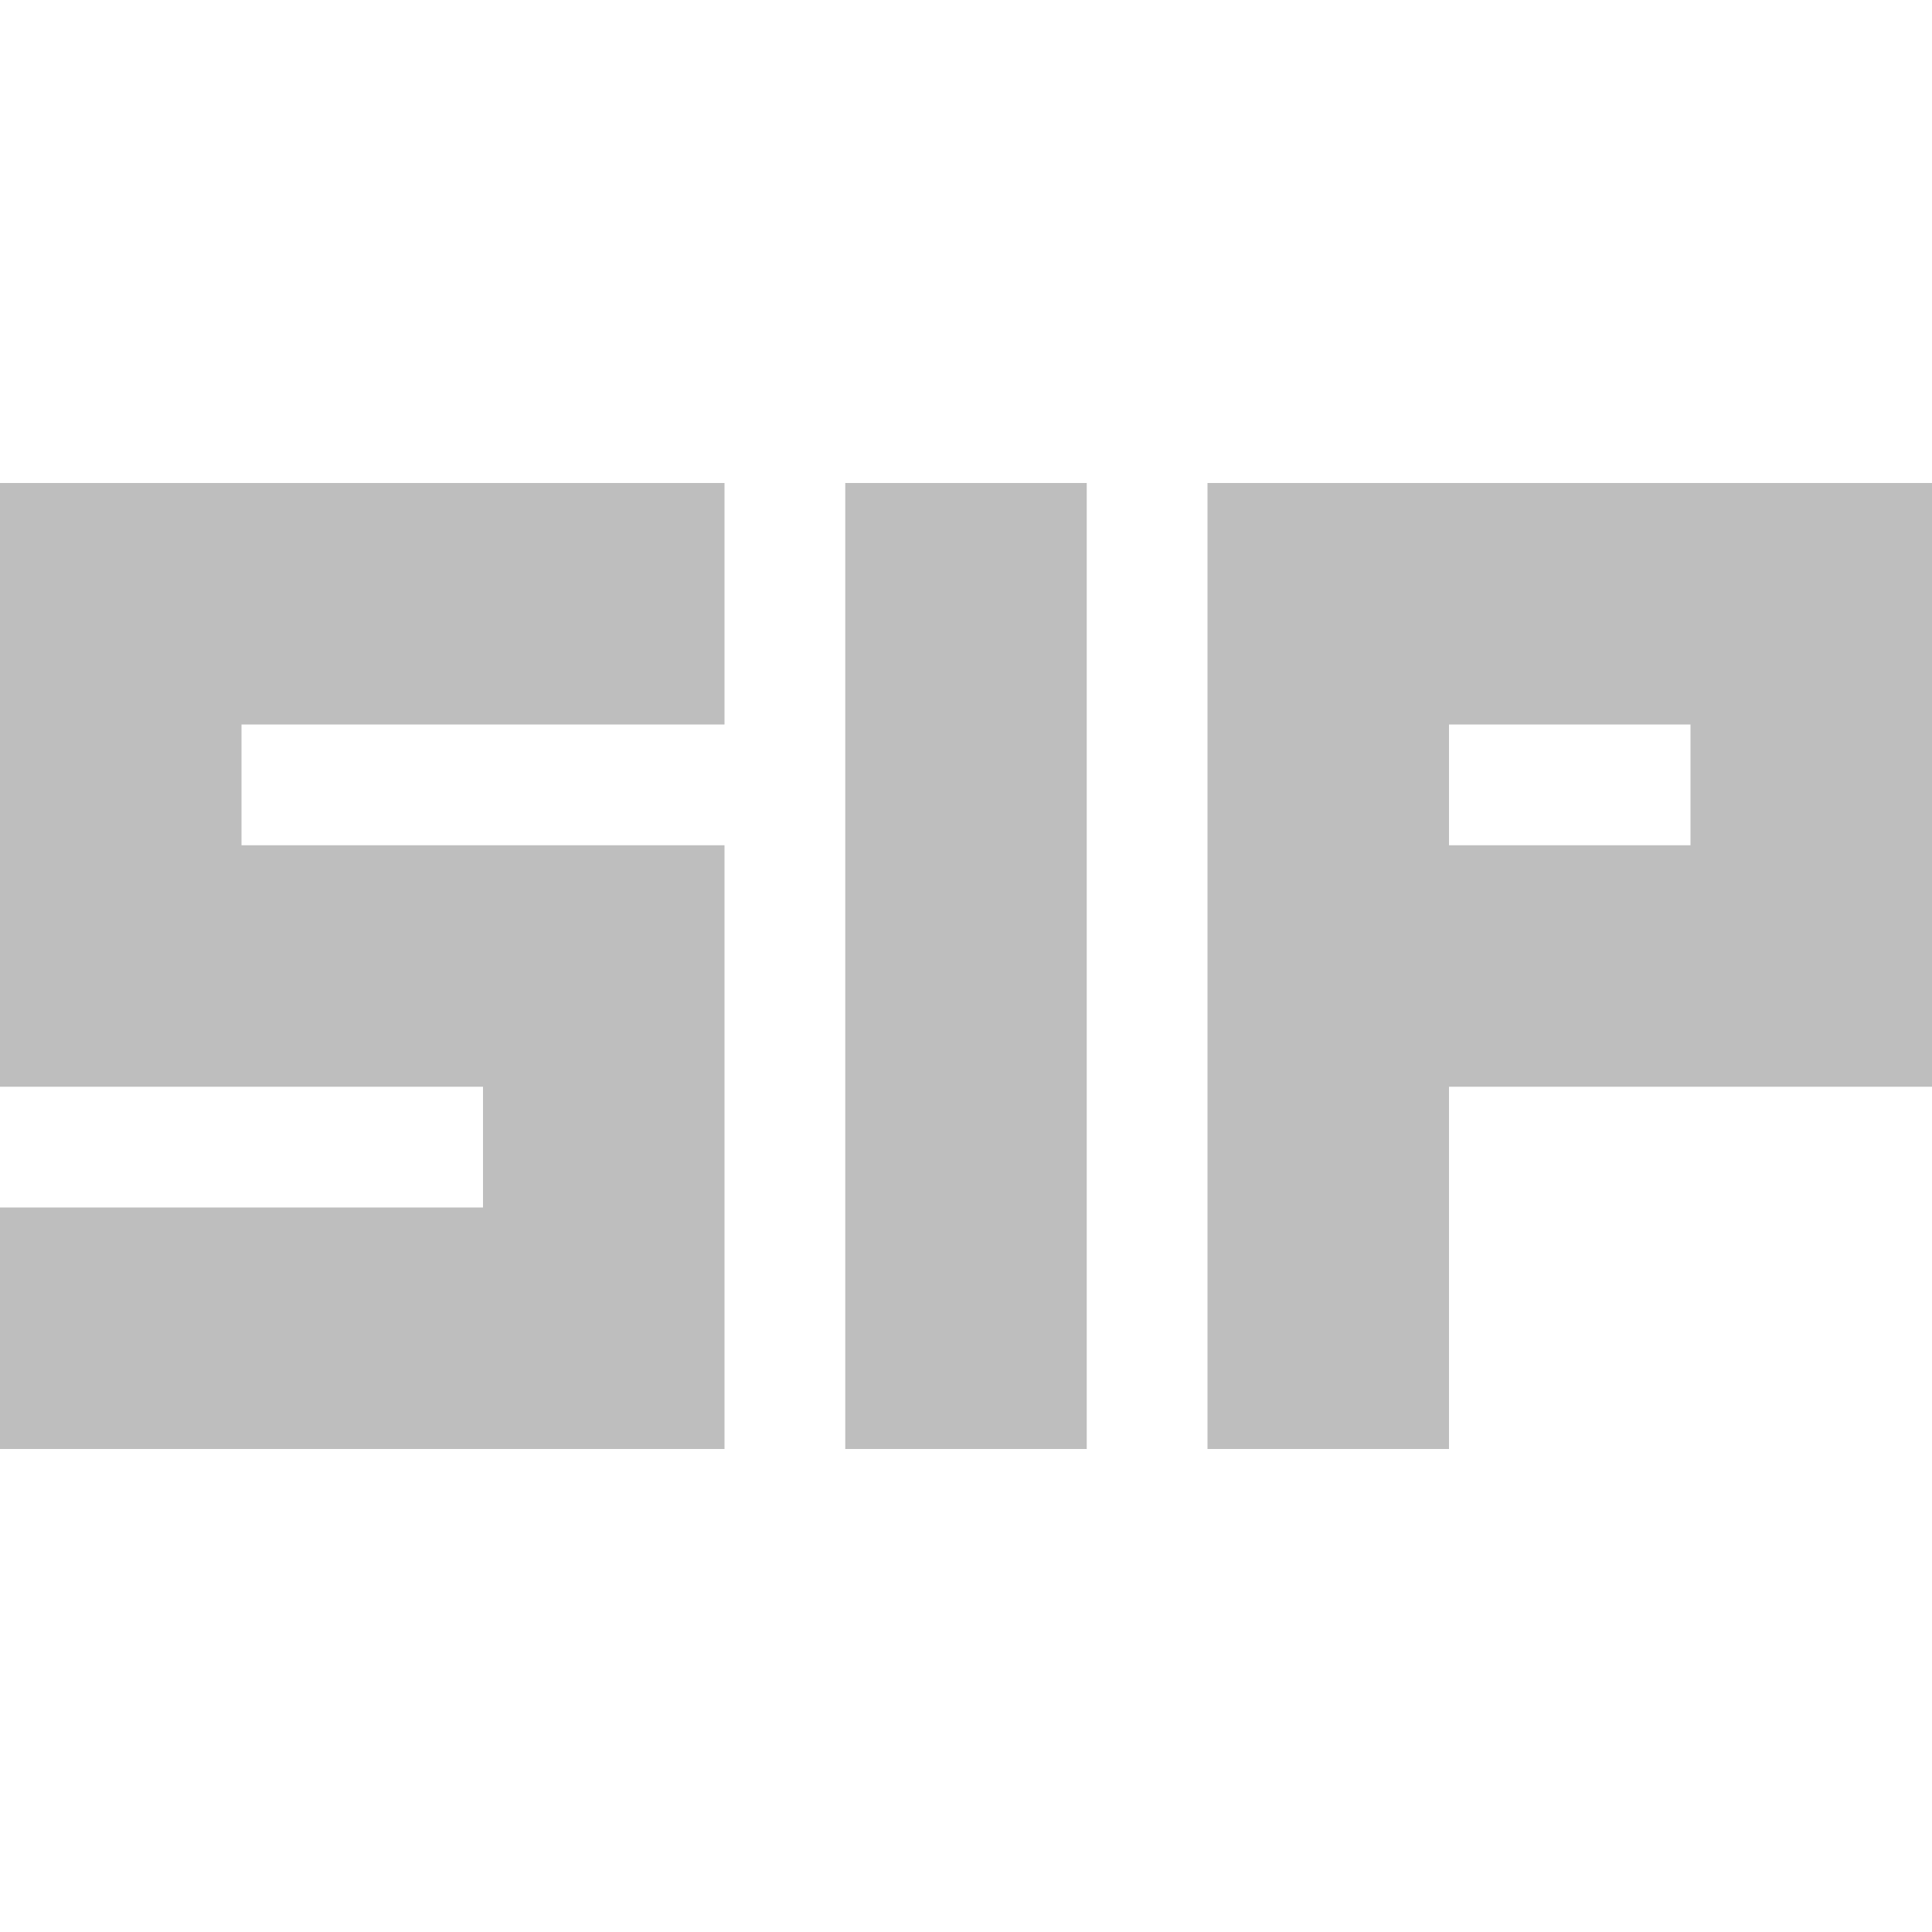 <svg height="16" width="16" xmlns="http://www.w3.org/2000/svg"><g fill="#bebebe"><path d="m0 4v1 1 2 1h4v1h-4v2h6v-2-2-1h-4v-1h4v-2z"/><path d="m7 4h2v8h-2z"/><path d="m10 4v2 1 2 3h2v-3h4v-2-2-1h-4zm2 2h2v1h-2z"/></g></svg>